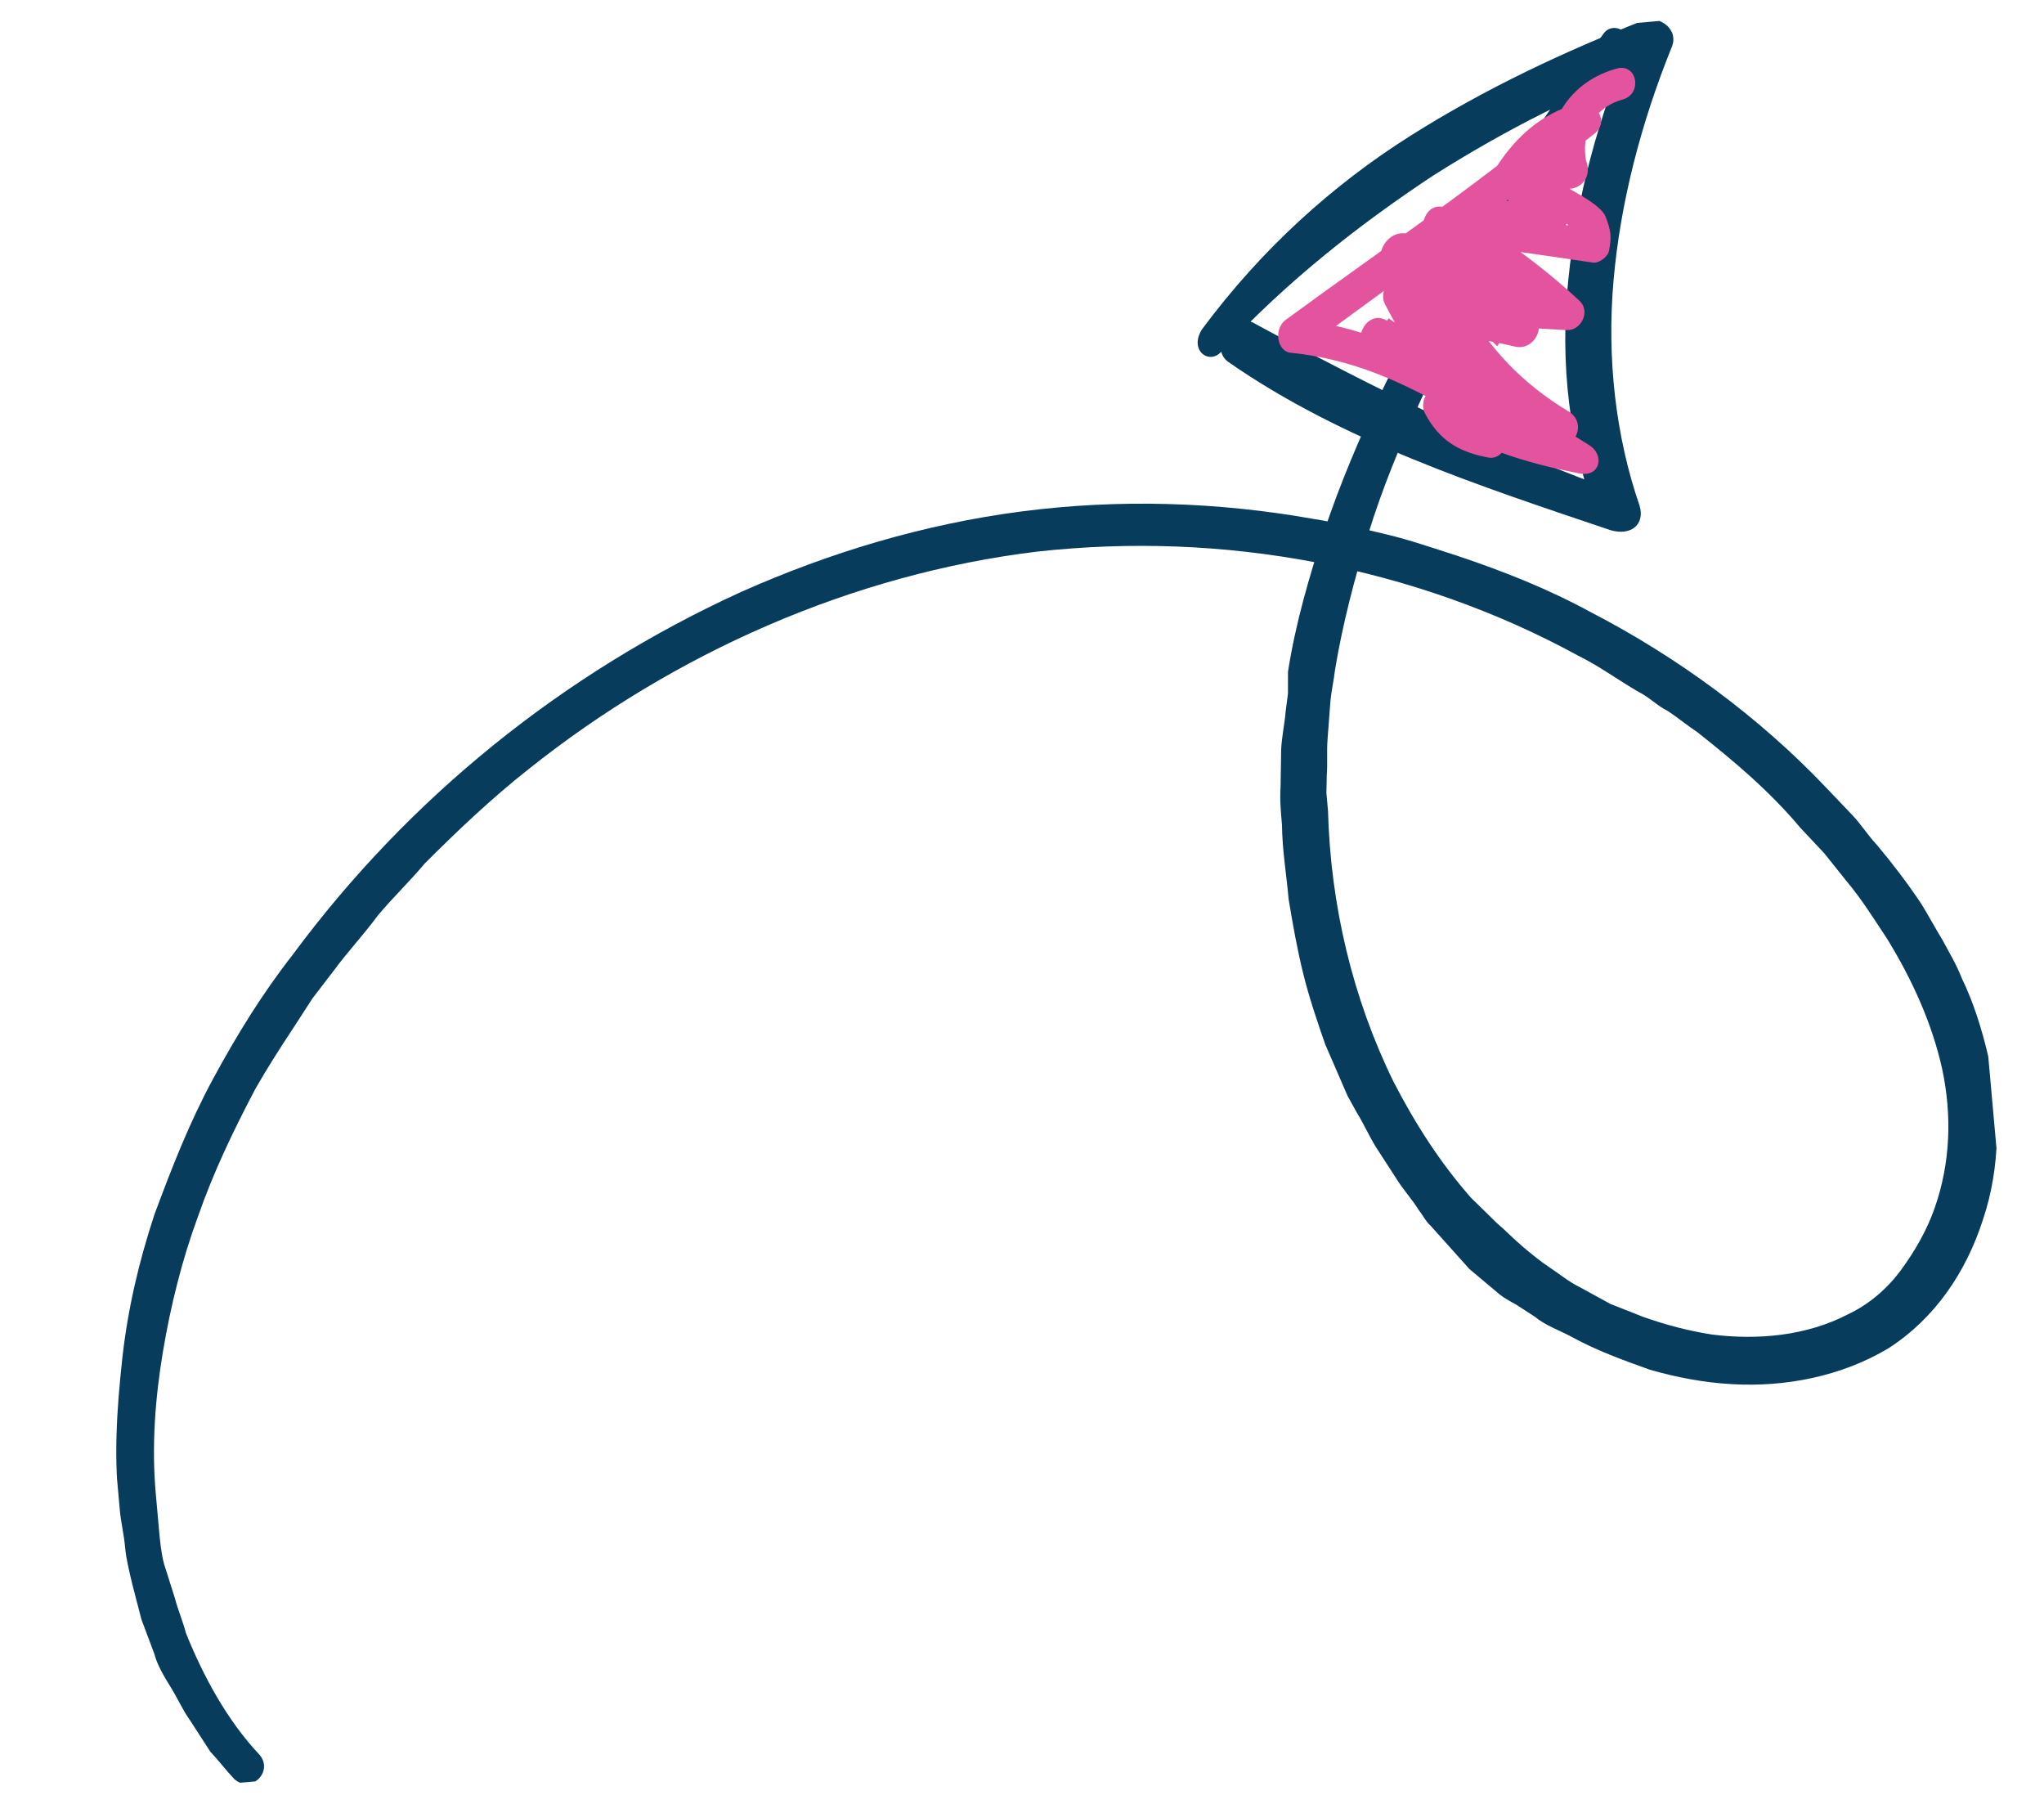 <svg width="172" height="151" viewBox="0 0 172 151" fill="none" xmlns="http://www.w3.org/2000/svg">
<g clip-path="url(#clip0)">
<path d="M21.872 147.67C19.125 144.752 17.141 141.099 15.65 137.403C15.397 136.426 14.979 135.464 14.726 134.488L13.803 131.573C13.55 130.597 13.461 129.605 13.372 128.614C13.328 128.119 13.284 127.623 13.239 127.127L13.107 125.641C12.752 121.676 13.056 117.652 13.703 113.764C14.35 109.877 15.326 105.959 16.661 102.343C17.98 98.562 19.659 95.081 21.501 91.586C22.505 89.831 23.523 88.242 24.691 86.472L26.294 83.997L28.075 81.673C29.258 80.069 30.62 78.615 31.803 77.011C33.001 75.571 34.527 74.103 35.725 72.664C38.463 69.921 41.367 67.164 44.464 64.722C56.689 54.97 71.676 48.302 87.255 46.41C95.135 45.539 102.953 45.84 110.711 47.311C118.468 48.782 126 51.44 132.798 55.162C134.531 56.006 136.129 57.195 137.877 58.205C138.744 58.627 139.475 59.394 140.342 59.816C141.223 60.403 141.94 61.005 142.822 61.593C145.854 63.986 148.901 66.544 151.498 69.643C152.23 70.41 152.783 71.026 153.514 71.794L155.38 74.125C156.679 75.674 157.649 77.252 158.798 78.981C160.932 82.454 162.588 86.136 163.421 89.892C164.268 93.812 164.129 97.821 162.81 101.603C162.15 103.493 161.146 105.248 159.963 106.853C158.781 108.457 157.239 109.761 155.489 110.583C152.004 112.393 147.892 112.761 144.036 112.273C142.018 111.954 140.15 111.455 138.267 110.79L135.517 109.704L132.903 108.272C132.036 107.85 131.319 107.248 130.438 106.661C129.557 106.074 128.84 105.472 128.123 104.87C127.406 104.268 126.674 103.5 125.957 102.898L123.777 100.762C121.194 97.829 119.075 94.521 117.27 91.019C113.824 84 111.964 76.174 111.749 68.2L111.616 66.713L111.647 65.212C111.723 64.206 111.635 63.214 111.711 62.209L111.938 59.191C112.014 58.185 112.254 57.164 112.345 56.324C112.992 52.436 113.983 48.684 115.138 44.917C116.294 41.15 117.793 37.519 119.456 33.874C121.12 30.228 122.962 26.733 124.82 23.403C128.535 16.743 132.623 10.55 136.861 4.176C137.744 2.931 135.802 1.606 134.919 2.851C130.352 9.254 125.8 15.822 121.771 22.677C117.742 29.531 114.086 36.852 111.461 44.58C110.156 48.526 109.016 52.458 108.383 56.511L108.381 58.343L108.185 59.859C108.109 60.865 107.869 61.886 107.808 63.057L107.759 66.225C107.684 67.231 107.787 68.387 107.875 69.379C107.903 71.541 108.245 73.509 108.437 75.656C108.793 77.789 109.135 79.757 109.656 81.875C110.176 83.993 110.847 85.932 111.518 87.87C111.935 88.832 112.353 89.793 112.77 90.755C112.979 91.236 113.188 91.717 113.396 92.198L114.187 93.626C114.769 94.573 115.187 95.535 115.769 96.482L117.5 99.158C118.082 100.105 118.814 100.873 119.396 101.82C119.769 102.286 119.977 102.767 120.336 103.068L121.441 104.301L122.546 105.535L123.098 106.151L123.651 106.768L126.16 108.875C126.518 109.176 127.041 109.462 127.564 109.749L129.148 110.773C130.044 111.525 131.239 111.918 132.285 112.49C134.377 113.636 136.604 114.436 138.83 115.236C141.042 115.871 143.404 116.326 145.736 116.45C150.235 116.714 154.96 115.792 158.895 113.443C162.814 110.927 165.45 107.028 166.875 102.571C168.315 98.28 168.38 93.445 167.309 88.878C166.773 86.595 166.073 84.326 165.059 82.252C164.626 81.125 164.044 80.178 163.448 79.065C162.866 78.118 162.269 77.006 161.687 76.059C160.538 74.33 159.224 72.615 157.925 71.066C157.194 70.299 156.612 69.352 155.88 68.585L153.685 66.283C148.011 60.296 141.095 55.253 133.968 51.56C130.307 49.556 126.527 48.062 122.596 46.748C120.549 46.099 118.666 45.434 116.633 44.95C114.601 44.465 112.568 43.981 110.55 43.662C102.464 42.22 94.152 41.964 85.959 43.029C77.765 44.094 69.854 46.467 62.361 49.801C47.388 56.634 34.4 67.12 24.638 80.315C22.108 83.539 19.937 87.063 17.944 90.738C15.952 94.413 14.468 98.21 12.998 102.171C11.693 106.117 10.732 110.2 10.279 114.403C9.825 118.607 9.537 122.796 10.085 127.076C10.174 128.068 10.427 129.044 10.53 130.2C10.619 131.192 10.872 132.168 11.14 133.31L11.899 136.239L12.987 139.139C13.24 140.116 13.822 141.063 14.404 142.01C14.986 142.957 15.403 143.919 15.971 144.701L17.702 147.377C18.433 148.144 19.001 148.926 19.732 149.693C21.166 150.897 22.992 149.069 21.872 147.67Z" fill="#073C5C"/>
<path d="M102.822 29.532C108.42 23.537 114.465 18.834 120.569 14.791C126.687 10.914 133.03 7.683 139.775 5.248L137.415 2.961C134.537 9.713 132.661 16.541 131.966 23.597C131.255 30.488 132.04 37.412 134.425 43.693C135.188 42.959 136.131 42.375 136.894 41.64C125.94 37.79 115.705 32.71 105.426 27.135C103.693 26.291 101.641 29.305 103.404 30.48C112.949 37.12 124.561 40.911 135.5 44.596C137.204 45.11 138.446 44.166 137.969 42.543C135.957 36.728 135.202 30.135 135.778 23.589C136.353 17.044 138.08 10.395 140.658 4.003C141.348 2.443 139.585 1.268 138.299 1.716C131.733 4.301 125.047 7.397 118.614 11.469C112.181 15.541 106.195 20.905 101.165 27.682C99.997 29.452 101.774 30.792 102.822 29.532Z" fill="#073C5C"/>
<path d="M120.892 33.246C122.206 34.96 123.355 36.689 124.654 38.238L125.687 36.814C124.597 35.746 123.342 34.692 122.252 33.624L120.217 34.971C124.101 37.622 128.196 38.921 132.919 39.831C134.608 40.179 135.104 38.303 133.699 37.43C128.082 33.935 122.465 30.441 116.833 26.781L115.425 29.572L130.53 37.214C132.443 38.208 133.701 35.598 131.953 34.589C128.099 32.269 125.351 29.351 123.188 25.547L121.421 28.037C123.439 28.356 125.457 28.675 127.489 29.159C129.014 29.523 130.167 27.588 129.062 26.354C126.15 23.451 123.133 21.223 119.487 19.384C119.082 20.419 118.513 21.469 118.123 22.67C120.993 23.246 124.027 23.807 126.897 24.383C128.586 24.732 129.859 22.287 128.126 21.442C126.407 20.764 125.317 19.695 124.662 17.922C124.242 18.792 123.643 19.512 123.224 20.382C125.526 20.176 127.993 19.956 130.296 19.75C131.282 19.662 132.21 18.913 131.942 17.771C131.392 15.322 130.122 14.104 127.881 13.138L128.76 15.558C130.228 13.428 131.784 12.29 134.012 11.258L132.461 8.733C125.068 15.055 116.78 20.625 108.222 26.885C107.13 27.649 107.471 29.616 108.637 29.679C113.824 30.214 118.143 32.16 122.52 34.766C123.924 35.639 125.077 33.705 124.481 32.592C123.69 31.164 122.735 29.751 121.929 28.158C121.139 26.73 120.333 25.136 119.542 23.708L117.761 26.032C122.499 27.108 127.013 27.537 131.841 27.771C133.007 27.834 133.861 26.259 132.95 25.341C129.695 22.301 126.154 19.787 122.3 17.467C122.06 18.488 121.805 19.343 121.4 20.378C125.585 20.837 129.785 21.461 133.985 22.084C134.494 22.206 135.272 21.636 135.392 21.126C135.617 19.94 135.573 19.445 135.141 18.318C134.679 16.86 130.749 15.546 130.675 14.72L133.606 14.125C132.891 11.691 133.821 9.111 136.572 8.365C138.187 7.888 137.801 5.424 136.171 5.737C132.119 6.765 129.633 10.484 130.675 14.72C131.181 16.673 133.768 15.943 133.606 14.125C133.414 11.978 130.723 11.552 129.182 12.856C125.665 16.167 132.973 18.178 132.493 20.22L133.899 19.261C129.699 18.638 125.663 17.999 121.298 17.39C119.789 17.192 119.173 19.578 120.398 20.302C124.059 22.306 127.42 24.669 130.496 27.558L131.605 25.128C127.106 24.864 122.741 24.255 118.347 23.316C116.987 22.938 115.968 24.527 116.565 25.64C118.161 28.661 119.907 31.502 121.668 34.509C122.267 33.789 122.866 33.07 123.629 32.335C119.222 29.399 114.41 27.497 109.044 26.811L109.46 29.605C118.167 23.165 126.277 17.445 134.177 11.243C135.569 10.12 134.076 8.255 132.625 8.718C129.724 9.643 127.719 11.321 125.967 13.976C125.039 14.725 125.636 15.837 126.502 16.259L128.204 18.605L129.85 16.626C127.548 16.832 125.081 17.052 122.779 17.258C121.627 17.361 120.579 18.62 121.176 19.732C122.37 21.957 123.818 23.326 125.91 24.471C126.315 23.436 126.72 22.401 127.139 21.531C124.255 20.789 121.385 20.213 118.351 19.652C116.497 19.318 115.253 22.093 116.987 22.938C120.274 24.476 123.277 26.538 125.994 29.127C126.579 28.242 126.998 27.372 127.567 26.322C125.535 25.837 123.517 25.518 121.663 25.184C120.318 24.971 119.121 26.41 119.897 27.673C122.448 32.108 125.868 35.133 130.231 37.573L131.654 34.948L116.683 26.961C114.935 25.952 113.542 28.907 115.275 29.752C120.892 33.246 126.659 36.56 132.411 39.71C132.666 38.854 132.921 37.999 133.191 37.309C128.976 36.52 125.21 35.191 121.52 32.857C120.295 32.134 119.441 33.709 119.859 34.67C121.067 37.06 122.815 38.07 125.341 38.51C126.178 38.602 126.927 37.702 126.374 37.086C125.075 35.536 123.597 33.837 122.298 32.288C121.567 31.52 120.16 32.479 120.892 33.246Z" fill="#E4549E"/>
</g>
<defs>
<clipPath id="clip0">
<rect width="160" height="137" fill="white" transform="translate(0 14.244) rotate(-5.108)"/>
</clipPath>
</defs>
</svg>
